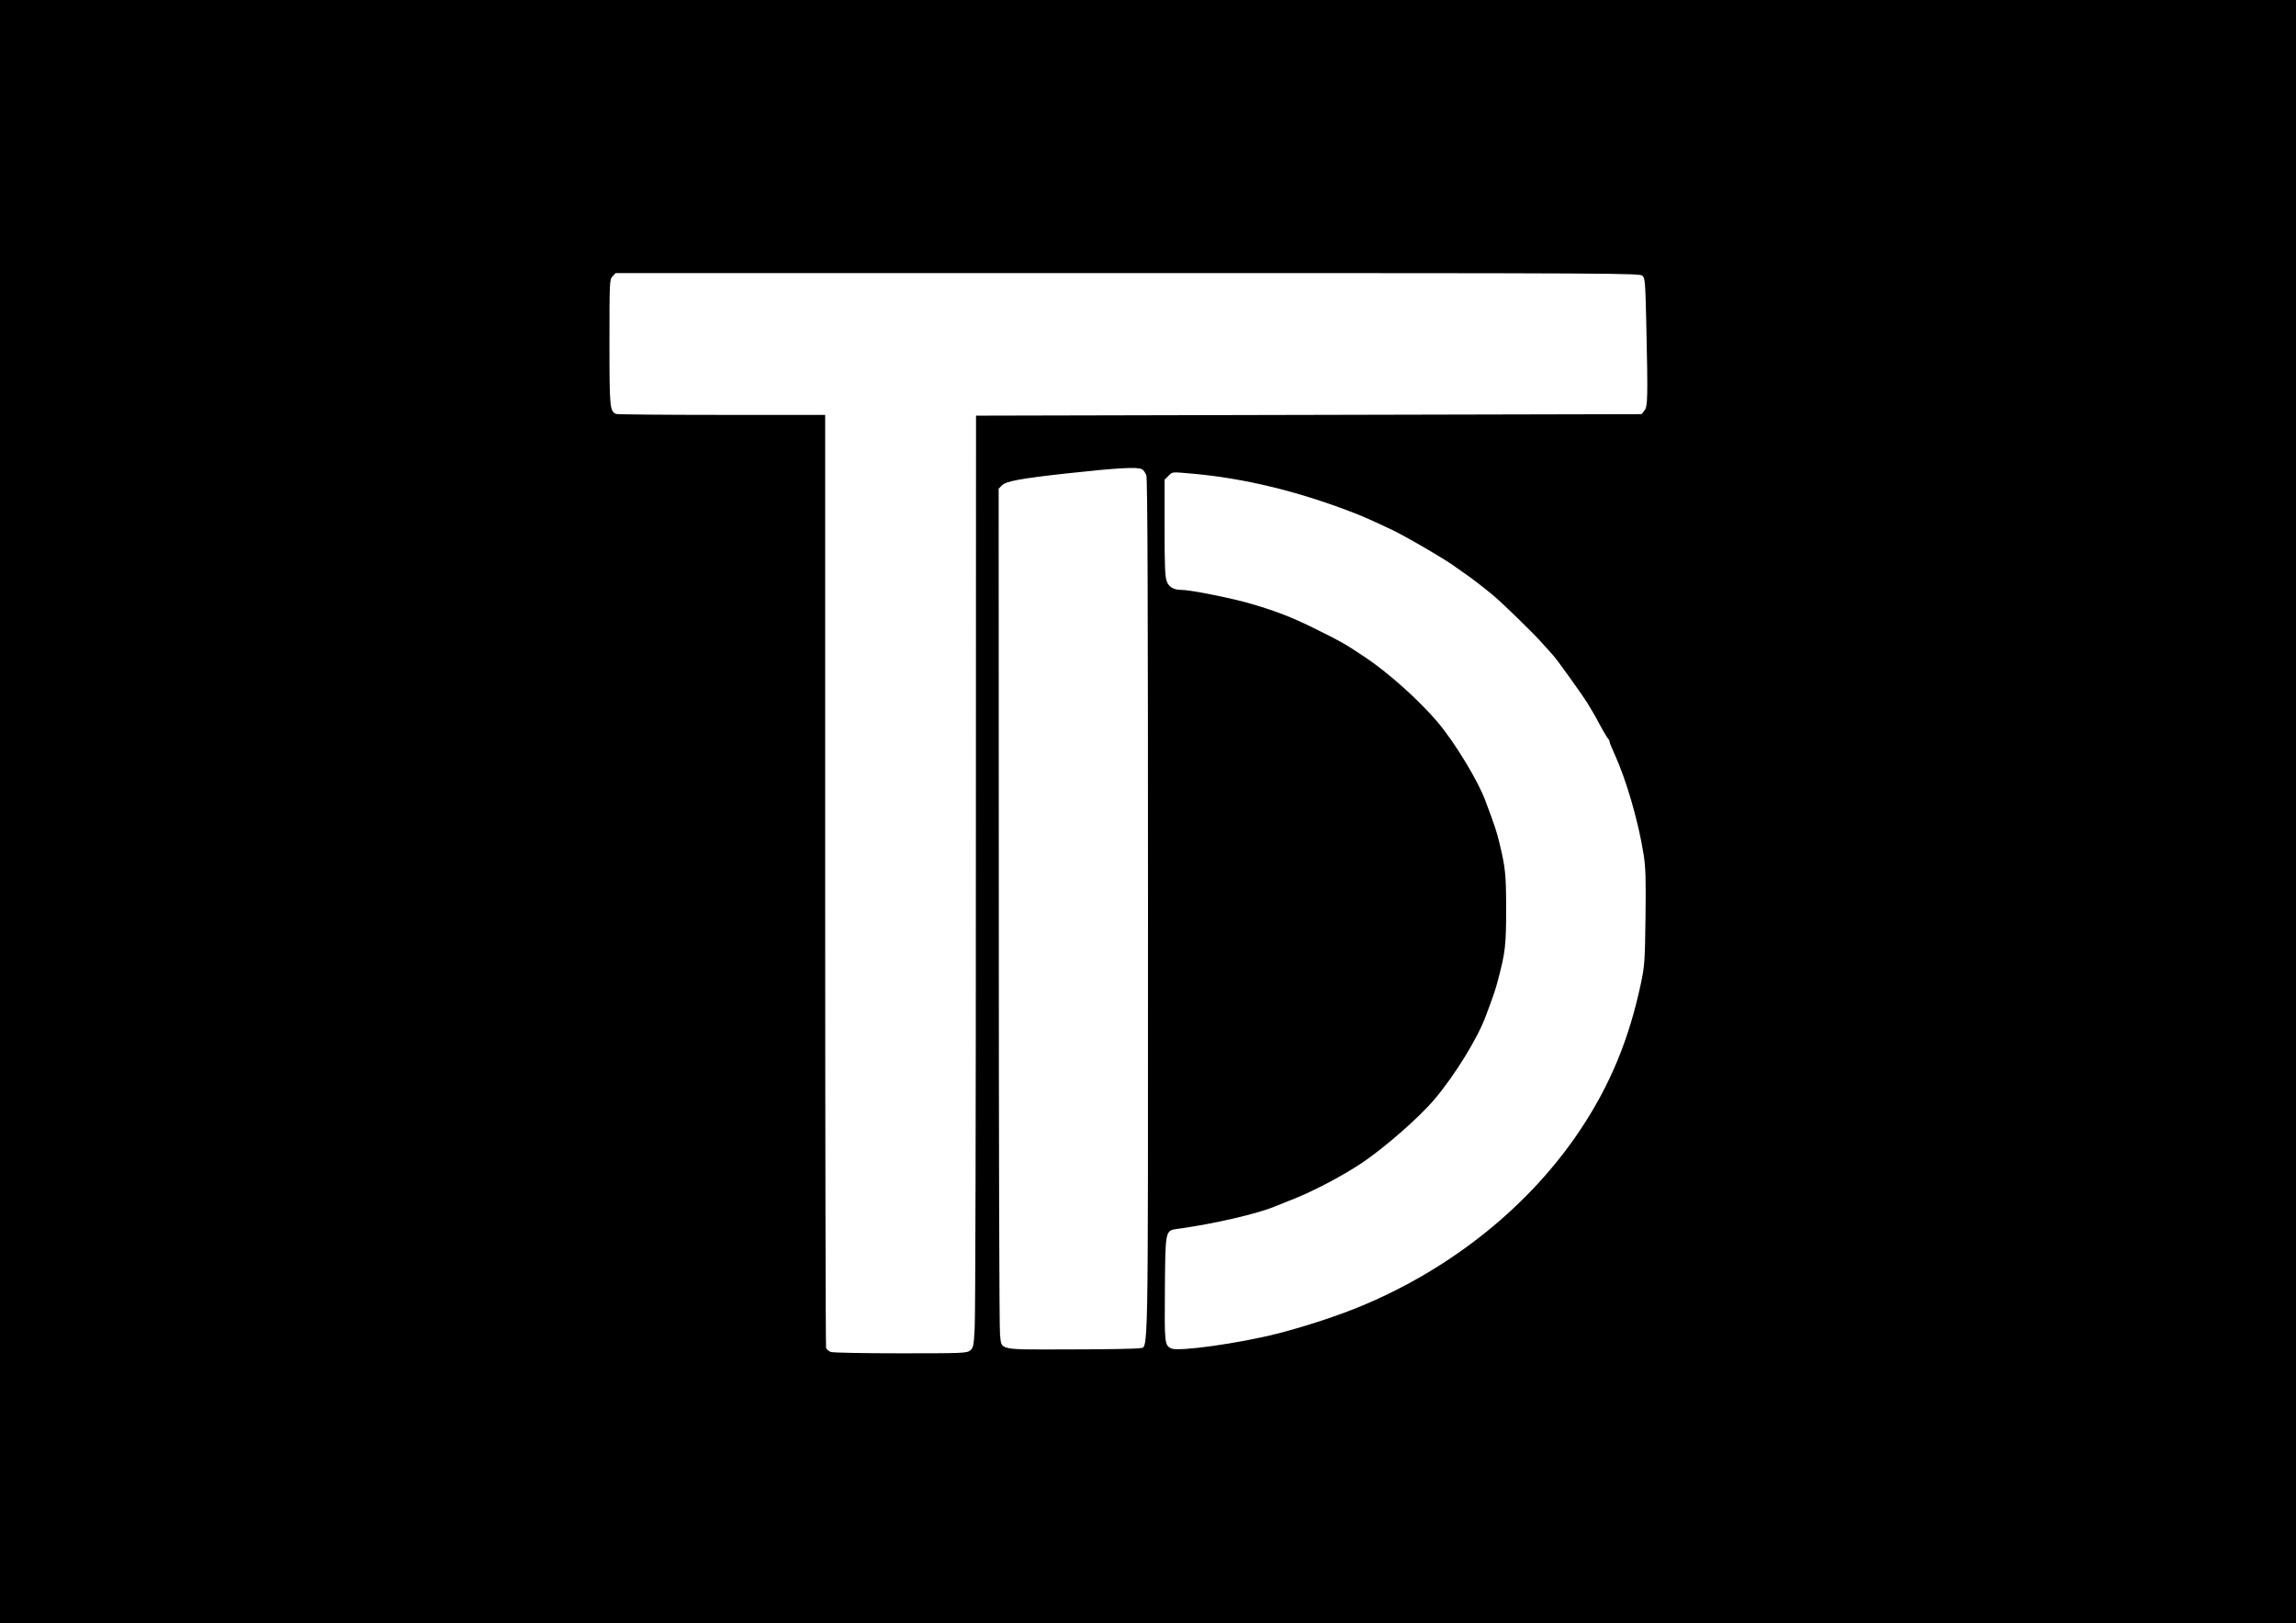 <?xml version="1.0" standalone="no"?>
<!DOCTYPE svg PUBLIC "-//W3C//DTD SVG 20010904//EN"
 "http://www.w3.org/TR/2001/REC-SVG-20010904/DTD/svg10.dtd">
<svg version="1.0" xmlns="http://www.w3.org/2000/svg"
 width="1522pt" height="1076pt" viewBox="0 0 1522 1076"
 preserveAspectRatio="xMidYMid meet">

<g transform="translate(0,1076) scale(0.1,-0.1)"
fill="#000000" stroke="none">
<path d="M0 5380 l0 -5380 7610 0 7610 0 0 5380 0 5380 -7610 0 -7610 0 0
-5380z m10888 3552 c17 -17 19 -46 25 -313 11 -492 10 -553 -12 -580 l-19 -24
-2206 -5 -2206 -5 -1 -2960 c0 -1628 -3 -3018 -8 -3089 -6 -118 -9 -130 -30
-147 -22 -18 -48 -19 -461 -19 -244 0 -449 4 -463 9 -13 5 -27 17 -31 26 -3 9
-6 1404 -6 3101 l0 3084 -684 0 c-377 0 -692 3 -701 6 -43 17 -45 42 -45 477
0 402 1 414 20 435 l21 22 3394 0 c3280 0 3396 -1 3413 -18z m-3318 -1282 c10
-5 23 -24 29 -41 8 -23 11 -824 11 -2871 0 -3105 4 -2899 -57 -2914 -15 -4
-220 -8 -455 -8 -494 -1 -457 -9 -469 101 -5 38 -8 1314 -8 2836 l-1 2768 23
23 c26 26 121 44 417 77 339 37 479 46 510 29z m340 -30 c333 -30 681 -113
1040 -250 84 -32 102 -40 270 -118 90 -42 372 -206 430 -251 19 -14 49 -35 65
-46 24 -15 121 -89 182 -140 59 -49 262 -246 318 -309 39 -43 75 -84 81 -90
23 -24 190 -257 228 -318 22 -35 58 -97 79 -138 22 -41 46 -82 53 -91 8 -8 14
-20 14 -26 0 -6 15 -43 34 -84 77 -169 157 -445 191 -660 14 -88 16 -161 13
-420 -4 -293 -6 -322 -31 -439 -78 -368 -203 -670 -399 -965 -333 -502 -847
-917 -1443 -1167 -156 -66 -384 -141 -570 -188 -250 -64 -652 -120 -700 -98
-45 20 -46 34 -43 394 3 393 2 388 85 399 236 32 535 101 648 150 17 7 57 23
90 36 142 53 348 161 482 250 154 104 384 305 485 426 133 158 283 401 337
548 56 150 64 174 82 243 48 180 53 229 53 467 0 231 -5 275 -45 440 -18 75
-30 111 -93 279 -48 130 -199 379 -309 511 -125 150 -336 339 -497 445 -133
88 -146 95 -305 174 -164 82 -260 120 -435 172 -119 36 -406 94 -465 94 -54 0
-85 17 -100 55 -12 28 -15 97 -15 355 l0 321 25 24 c28 29 17 28 165 15z"/>
</g>
</svg>
